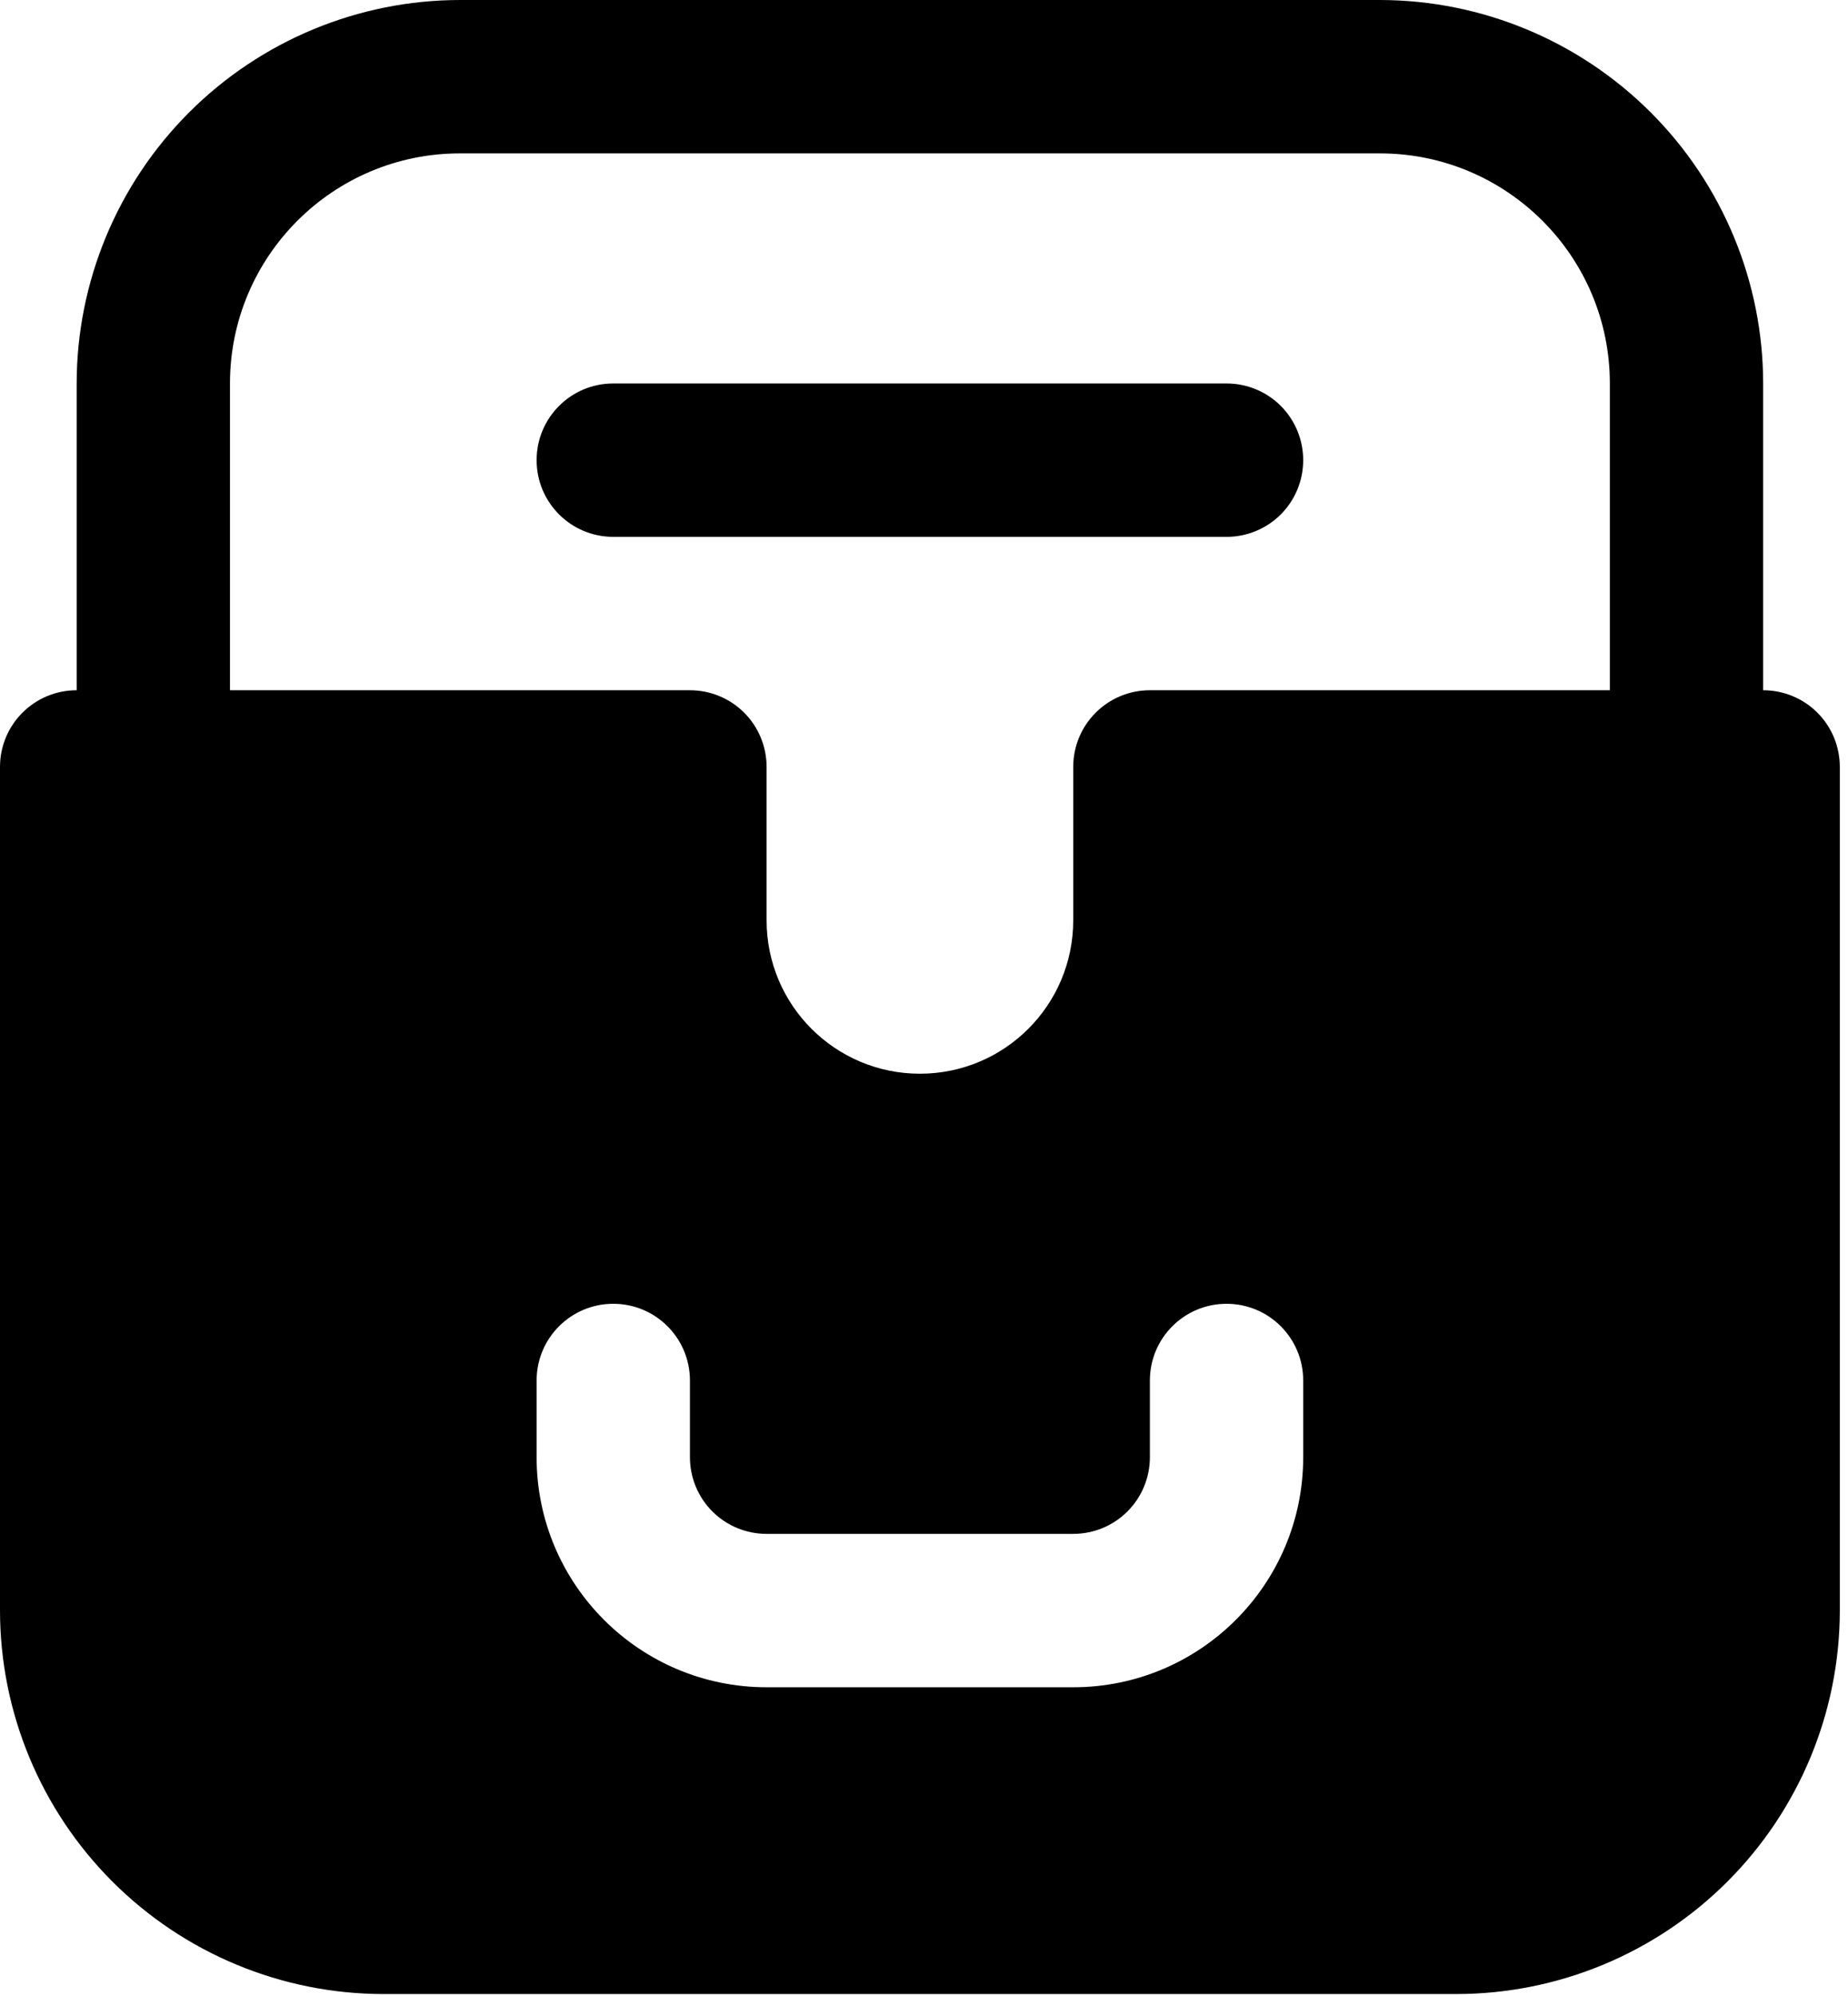 <?xml version="1.0" encoding="UTF-8" standalone="no"?>
<!DOCTYPE svg PUBLIC "-//W3C//DTD SVG 1.1//EN" "http://www.w3.org/Graphics/SVG/1.1/DTD/svg11.dtd">
<svg width="100%" height="100%" viewBox="0 0 113 122" version="1.1" xmlns="http://www.w3.org/2000/svg" xmlns:xlink="http://www.w3.org/1999/xlink" xml:space="preserve" xmlns:serif="http://www.serif.com/" style="fill-rule:evenodd;clip-rule:evenodd;stroke-linejoin:round;stroke-miterlimit:2;">
    <g transform="matrix(1.5,0,0,1.5,0,0)">
        <g transform="matrix(1,0,0,1,-12.5,-9.375)">
            <path d="M84.375,37.5L84.375,25C84.371,20.859 82.723,16.887 79.793,13.957C76.863,11.027 72.891,9.379 68.75,9.375L31.25,9.375C27.109,9.379 23.137,11.027 20.207,13.957C17.277,16.887 15.629,20.859 15.625,25L15.625,37.5C13.898,37.5 12.5,38.898 12.5,40.625L12.5,75C12.504,79.141 14.152,83.113 17.082,86.043C20.012,88.973 23.984,90.621 28.125,90.625L71.875,90.625C76.016,90.621 79.988,88.973 82.918,86.043C85.848,83.113 87.496,79.141 87.5,75L87.5,40.625C87.5,39.797 87.172,39 86.586,38.414C86,37.828 85.203,37.5 84.375,37.5L84.375,37.5ZM21.875,25C21.875,19.824 26.074,15.625 31.25,15.625L68.75,15.625C73.926,15.625 78.125,19.824 78.125,25L78.125,37.5L59.375,37.5C57.648,37.5 56.25,38.898 56.25,40.625L56.25,46.875C56.25,50.328 53.453,53.125 50,53.125C46.547,53.125 43.75,50.328 43.75,46.875L43.75,40.625C43.75,39.797 43.422,39 42.836,38.414C42.25,37.828 41.453,37.5 40.625,37.5L21.875,37.5L21.875,25ZM65.625,68.75C65.625,73.926 61.426,78.125 56.25,78.125L43.75,78.125C38.574,78.125 34.375,73.926 34.375,68.75L34.375,65.625C34.375,63.898 35.773,62.5 37.5,62.5C39.227,62.5 40.625,63.898 40.625,65.625L40.625,68.75C40.625,69.578 40.953,70.375 41.539,70.961C42.125,71.547 42.922,71.875 43.75,71.875L56.25,71.875C57.078,71.875 57.875,71.547 58.461,70.961C59.047,70.375 59.375,69.578 59.375,68.75L59.375,65.625C59.375,63.898 60.773,62.5 62.5,62.5C64.227,62.5 65.625,63.898 65.625,65.625L65.625,68.75Z" style="fill-rule:nonzero;"/>
            <path d="M65.625,28.125C65.625,27.297 65.297,26.5 64.711,25.914C64.125,25.328 63.328,25 62.5,25L37.5,25C35.773,25 34.375,26.398 34.375,28.125C34.375,29.852 35.773,31.25 37.5,31.25L62.5,31.25C63.328,31.25 64.125,30.922 64.711,30.336C65.297,29.75 65.625,28.953 65.625,28.125L65.625,28.125Z" style="fill-rule:nonzero;"/>
        </g>
    </g>
</svg>
